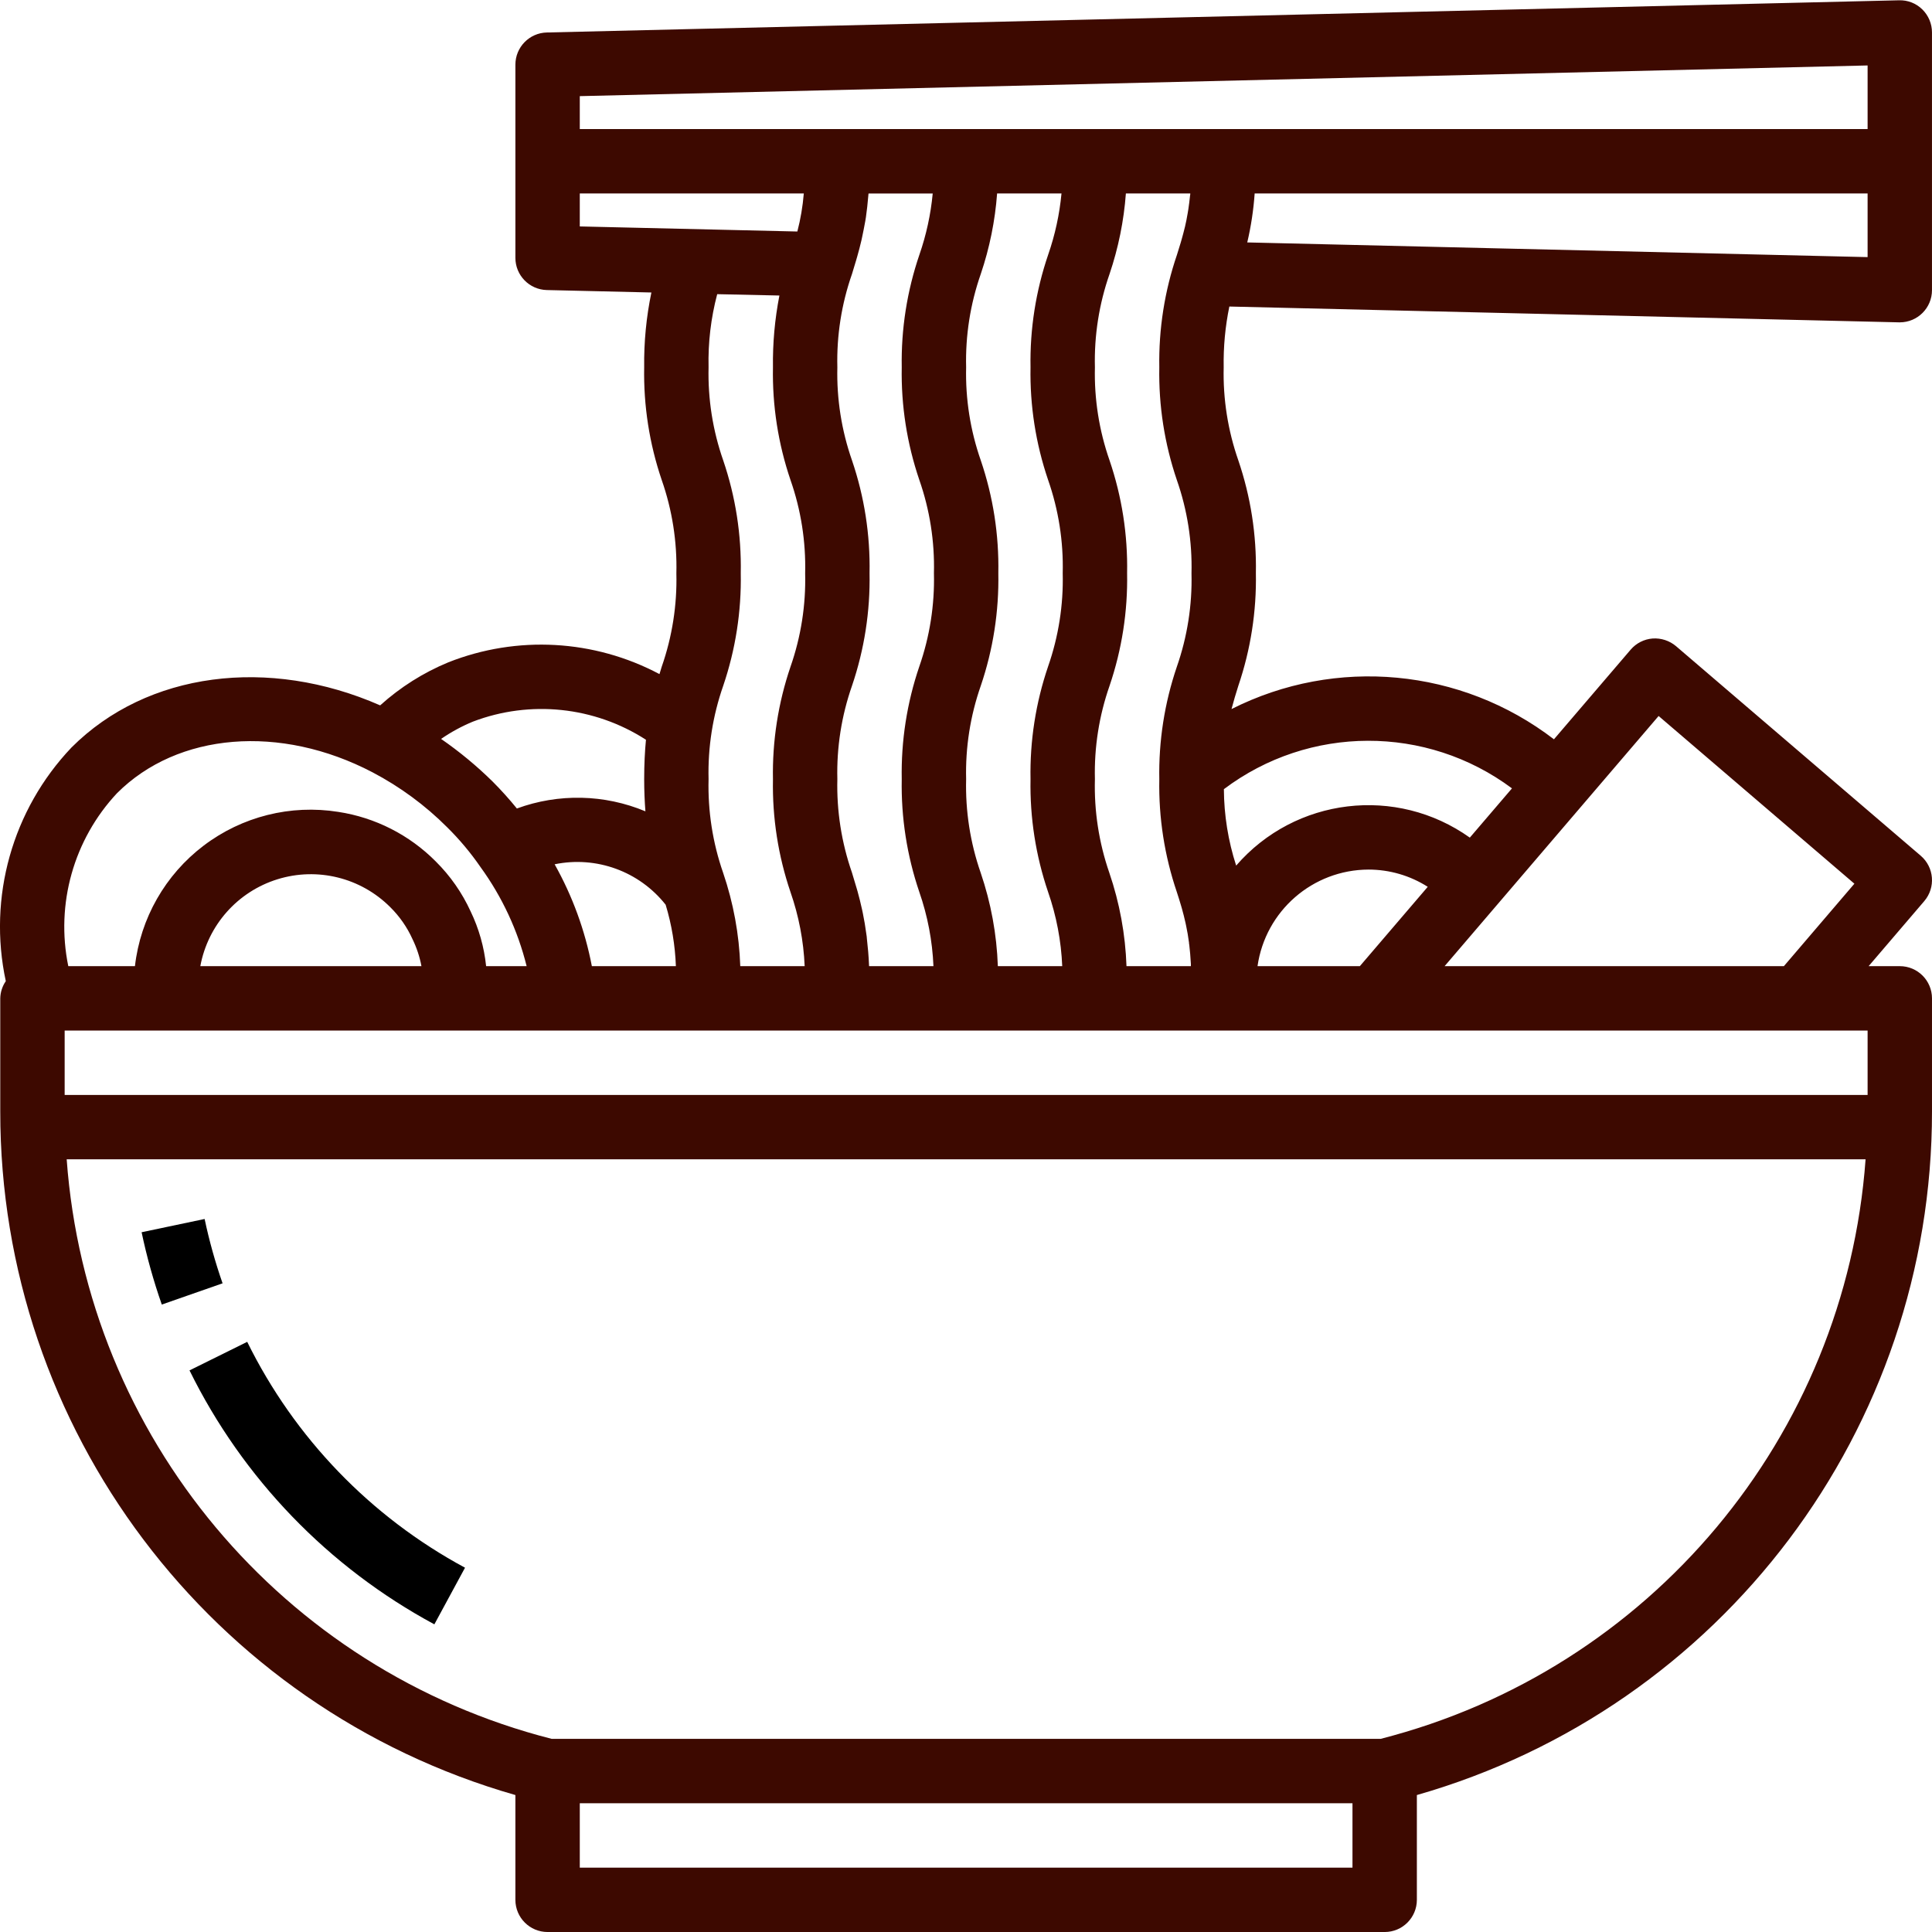 <svg height="480pt" viewBox="0 0 480.067 480" width="480pt" xmlns="http://www.w3.org/2000/svg"><path d="m50.844 302.863-15.656 3.293c1.281 6.094 2.957 12.094 5.016 17.969l15.102-5.277c-1.824-5.23-3.316-10.57-4.461-15.984zm0 0"/><path d="m61.426 333.391-14.336 7.094c13.227 26.848 34.496 48.902 60.84 63.098l7.617-14.07c-23.438-12.625-42.355-32.242-54.121-56.121zm0 0"/><path d="m471.875.039-336 8c-4.344.102-7.809 3.656-7.809 8v48c0 4.344 3.465 7.895 7.809 8l25.984.605c-1.27 6.117-1.871 12.348-1.793 18.594-.18 9.516 1.297 18.988 4.359 28 2.605 7.449 3.84 15.309 3.641 23.199.195 7.891-1.039 15.75-3.641 23.199-.184.602-.375 1.219-.559 1.832-16.215-8.613-35.395-9.684-52.465-2.926-6.215 2.566-11.945 6.188-16.938 10.695-27.68-12.152-57.879-8.359-76.703 10.473-14.695 15.469-20.805 37.195-16.32 58.055-.867 1.258-1.344 2.746-1.375 4.273v28.062c-.055 78.863 52.184 148.203 128 169.902v26.035c0 4.418 3.582 8 8 8h208c4.418 0 8-3.582 8-8v-26.035c75.816-21.699 128.055-91.039 128-169.902v-28.062c0-4.418-3.582-8-8-8h-7.746l13.824-16.16c2.875-3.359 2.48-8.41-.879-11.281l-60.801-52.07c-1.617-1.367-3.703-2.051-5.816-1.906-2.117.164-4.082 1.164-5.461 2.777l-19.059 22.27c-23.043-17.688-54.188-20.609-80.117-7.512.512-1.98 1.086-3.855 1.695-5.789 3.062-9.012 4.539-18.484 4.359-28 .18-9.516-1.293-18.992-4.359-28-2.598-7.43-3.832-15.266-3.641-23.129-.09-5.07.383-10.137 1.406-15.105l166.402 3.93h.191c4.418 0 8-3.582 8-8v-64.023c.004-2.156-.863-4.223-2.398-5.73-1.535-1.523-3.633-2.344-5.793-2.27zm-327.809 23.816 320-7.625v15.809h-320zm320 248.184h-448v-16h448zm-414.289-32c1.883-10.199 9.266-18.516 19.172-21.59 9.906-3.078 20.699-.406 28.027 6.934 2.312 2.285 4.188 4.977 5.523 7.941 1.039 2.129 1.789 4.387 2.223 6.715zm88.039-25.312c10.355-2.137 21.031 1.75 27.586 10.047 1.5 4.957 2.355 10.09 2.543 15.266h-20.879c-1.699-8.883-4.824-17.43-9.25-25.312zm122.609-95.535c2.605 7.449 3.84 15.309 3.641 23.199.195 7.887-1.039 15.75-3.641 23.199-3.066 9.012-4.539 18.484-4.359 28-.18 9.516 1.297 18.988 4.359 28 2.07 5.945 3.258 12.16 3.52 18.449h-16c-.273-7.902-1.711-15.719-4.262-23.203-2.602-7.473-3.824-15.359-3.617-23.27-.199-7.891 1.035-15.75 3.641-23.199 3.062-9.012 4.539-18.484 4.359-28 .18-9.516-1.293-18.992-4.359-28-2.598-7.43-3.832-15.266-3.641-23.129-.199-7.891 1.035-15.75 3.641-23.199 2.188-6.469 3.551-13.191 4.055-20h16c-.488 5.18-1.598 10.281-3.305 15.199-3.074 9.008-4.562 18.48-4.391 28-.176 9.5 1.301 18.957 4.359 27.953zm-32 0c2.605 7.449 3.84 15.309 3.641 23.199.195 7.887-1.039 15.75-3.641 23.199-3.066 9.012-4.539 18.484-4.359 28-.18 9.516 1.297 18.988 4.359 28 2.07 5.945 3.258 12.16 3.52 18.449h-16v-.098c-.102-2.488-.305-4.695-.543-6.766 0-.32-.07-.664-.113-.984-.254-1.938-.559-3.699-.895-5.336l-.191-.898c-.352-1.598-.723-3.094-1.113-4.488-.062-.23-.137-.453-.199-.688-.402-1.375-.801-2.703-1.199-4-2.594-7.457-3.824-15.32-3.625-23.215-.199-7.891 1.035-15.75 3.641-23.199 3.062-9.012 4.539-18.484 4.359-28 .18-9.516-1.293-18.992-4.359-28-2.598-7.43-3.832-15.266-3.641-23.129-.199-7.891 1.035-15.75 3.641-23.199.328-1.059.664-2.152.992-3.281.109-.367.215-.727.32-1.105.352-1.23.695-2.52 1.016-3.902.055-.23.102-.496.16-.734.27-1.262.539-2.609.801-4.051.047-.344.109-.672.168-1.023.238-1.66.438-3.453.598-5.383 0-.184.039-.32.055-.504h15.945c-.488 5.18-1.598 10.281-3.305 15.199-3.074 9.004-4.559 18.473-4.391 27.984-.176 9.5 1.301 18.957 4.359 27.953zm109.473 120.848h-25.426c1.965-13.742 13.715-23.961 27.594-24 5.207.004 10.309 1.488 14.703 4.285zm-44.434-15.066c.066.242.137.48.211.723.328 1.152.621 2.336.902 3.574.055.25.105.504.16.762.273 1.301.52 2.664.711 4.176 0 .16 0 .336.059.496.176 1.453.309 3.055.406 4.797v.539h-16c-.273-7.902-1.711-15.719-4.266-23.203-2.586-7.477-3.801-15.359-3.582-23.27-.199-7.891 1.035-15.75 3.641-23.199 3.062-9.012 4.539-18.484 4.359-28 .18-9.516-1.293-18.992-4.359-28-2.598-7.43-3.832-15.266-3.641-23.129-.199-7.891 1.035-15.75 3.641-23.199 2.188-6.469 3.551-13.191 4.055-20h16c0 .184 0 .344-.055.527-.121 1.207-.266 2.336-.426 3.398-.055.328-.102.656-.16.969-.199 1.184-.422 2.312-.672 3.375l-.062.234c-.25 1.039-.52 2.031-.801 3.016l-.215.75c-.297.977-.594 1.945-.906 2.938-3.078 9.004-4.566 18.477-4.398 27.992-.18 9.516 1.297 18.988 4.359 28 2.605 7.449 3.84 15.309 3.641 23.199.195 7.891-1.039 15.75-3.641 23.199-3.066 9.012-4.539 18.484-4.359 28-.18 9.516 1.297 18.992 4.359 28 .359 1.082.703 2.199 1.039 3.336zm-149.398-176.934h55.664c-.262 3.191-.797 6.355-1.602 9.453l-54.062-1.262zm49.602 25.359c-1.145 5.875-1.684 11.855-1.602 17.84-.18 9.516 1.297 18.988 4.359 28 2.605 7.449 3.84 15.309 3.641 23.199.195 7.891-1.039 15.75-3.641 23.199-3.066 9.012-4.539 18.484-4.359 28-.18 9.516 1.297 18.992 4.359 28 2.066 5.93 3.254 12.129 3.52 18.402h-16c-.273-7.902-1.711-15.719-4.262-23.203-2.602-7.473-3.824-15.359-3.617-23.27-.199-7.891 1.035-15.75 3.641-23.199 3.062-9.012 4.539-18.484 4.359-28 .18-9.516-1.293-18.992-4.359-28-2.598-7.43-3.832-15.266-3.641-23.129-.145-6.129.578-12.25 2.145-18.176zm-76.16 105.879c14.23-5.426 30.199-3.754 43 4.504-.273 2.879-.441 6.098-.441 9.785 0 2.969.121 5.598.305 8-10.176-4.25-21.582-4.5-31.938-.703-1.895-2.336-3.906-4.57-6.031-6.699-3.953-3.891-8.238-7.434-12.801-10.59 2.477-1.707 5.125-3.148 7.906-4.297zm-88.426 17.777c15.09-15.09 40.574-17.176 63.48-5.184 6.844 3.594 13.105 8.203 18.566 13.672 3.062 3.027 5.832 6.332 8.273 9.879 5.367 7.391 9.258 15.75 11.457 24.617h-10.066c-.488-4.723-1.789-9.324-3.848-13.602-2.117-4.625-5.051-8.832-8.664-12.414-6.551-6.602-15.047-10.922-24.238-12.32-11.824-1.883-23.902 1.148-33.438 8.387-9.539 7.234-15.707 18.055-17.074 29.949h-16.562c-3.176-15.445 1.34-31.473 12.113-42.984zm306.984 266.984h-192v-16h192zm7-32h-206c-66.949-17.098-115.473-75.086-120.496-144h446.992c-5.023 68.914-53.547 126.902-120.496 144zm69.07-254.16 48.648 41.672-17.52 20.488h-84.305zm-36.438 17.984-10.473 12.238c-18.25-13.004-43.398-9.992-58.062 6.953-1.988-6.137-3.016-12.543-3.051-18.992 21.168-15.957 50.328-16.039 71.586-.199zm88.367-132.008-154.145-3.648c.941-4 1.555-8.07 1.84-12.168h152.305zm0 0" fill="#3d0900"/></svg>
